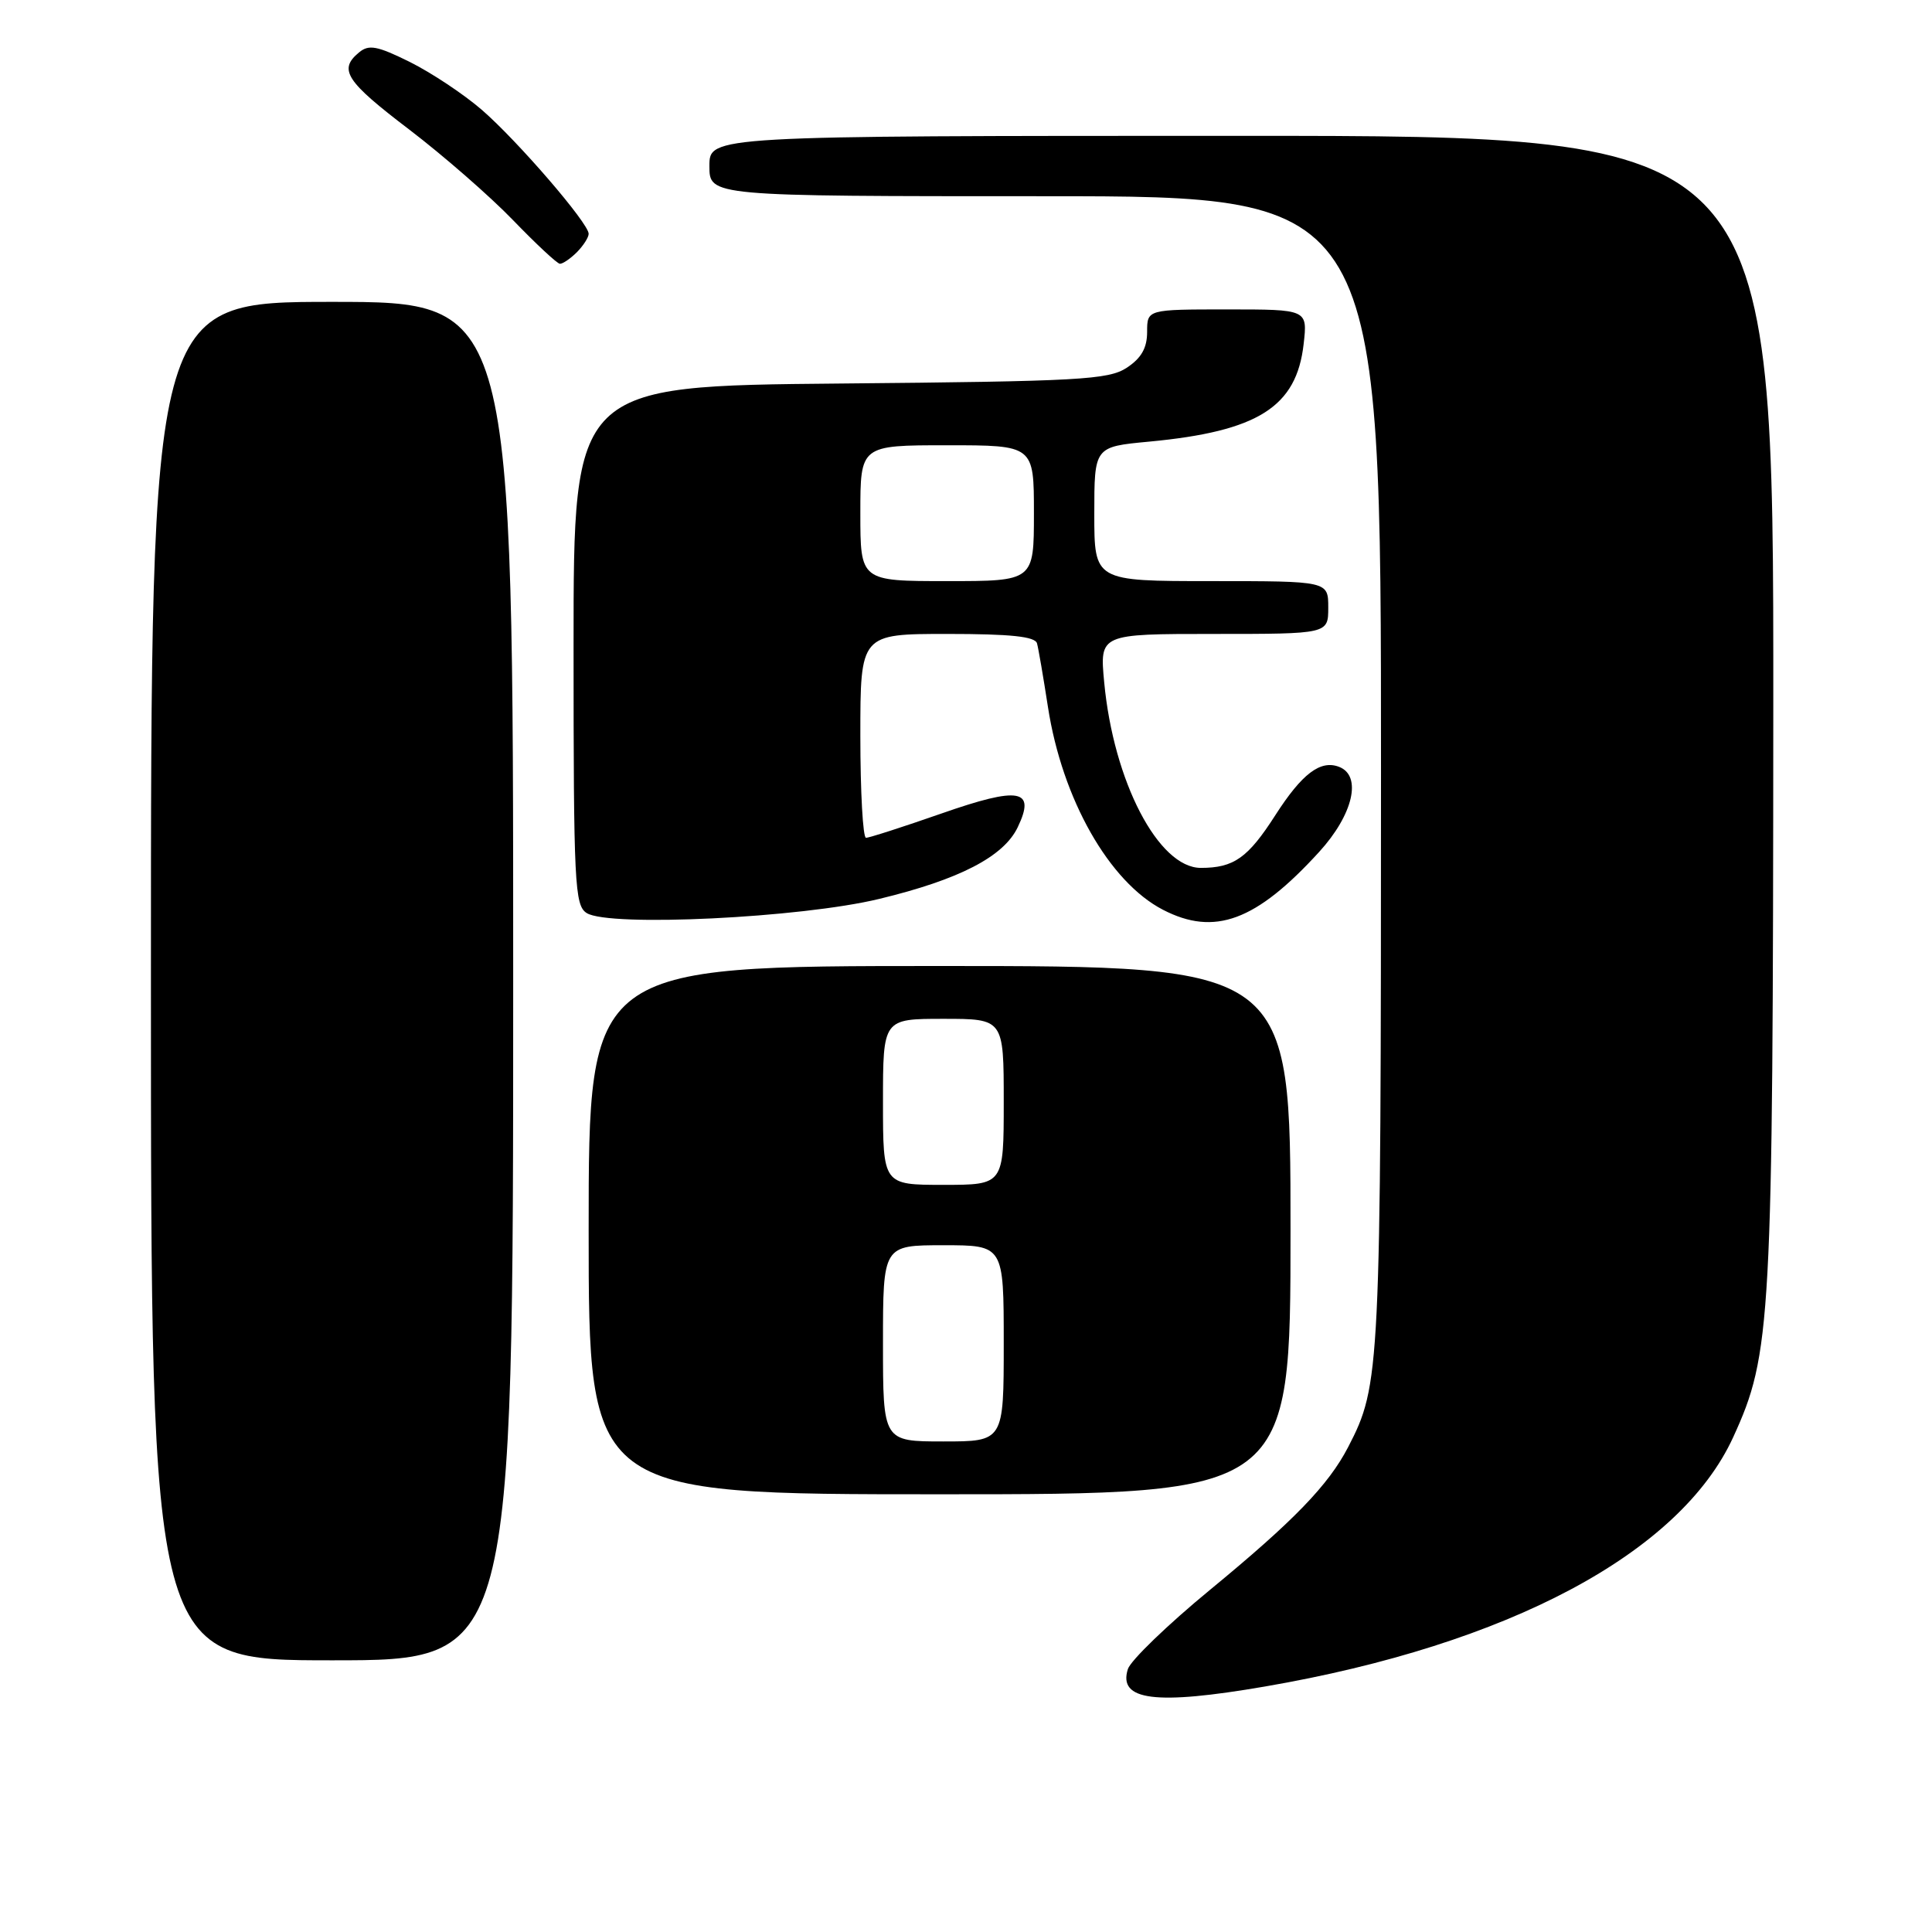 <?xml version="1.0" encoding="UTF-8" standalone="no"?>
<!DOCTYPE svg PUBLIC "-//W3C//DTD SVG 1.1//EN" "http://www.w3.org/Graphics/SVG/1.1/DTD/svg11.dtd" >
<svg xmlns="http://www.w3.org/2000/svg" xmlns:xlink="http://www.w3.org/1999/xlink" version="1.1" viewBox="0 0 256 256">
 <g >
 <path fill="currentColor"
d=" M 167.62 223.47 C 199.87 217.92 222.62 205.80 229.66 190.43 C 234.71 179.40 234.93 175.48 234.97 93.75 C 235.00 18.00 235.00 18.00 164.50 18.00 C 94.00 18.00 94.00 18.00 94.00 22.00 C 94.00 26.00 94.00 26.00 138.50 26.00 C 183.00 26.00 183.00 26.00 182.99 102.25 C 182.98 181.94 182.90 183.50 178.64 191.74 C 176.02 196.79 171.45 201.51 160.36 210.64 C 154.73 215.27 149.82 220.01 149.45 221.16 C 148.12 225.34 153.09 225.97 167.62 223.47 Z  M 68.00 130.00 C 68.00 40.00 68.00 40.00 44.00 40.00 C 20.00 40.00 20.00 40.00 20.00 130.00 C 20.00 220.00 20.00 220.00 44.00 220.00 C 68.00 220.00 68.00 220.00 68.00 130.00 Z  M 171.00 163.00 C 171.00 128.00 171.00 128.00 124.50 128.00 C 78.00 128.00 78.00 128.00 78.00 163.00 C 78.00 198.00 78.00 198.00 124.50 198.00 C 171.00 198.00 171.00 198.00 171.00 163.00 Z  M 116.50 119.11 C 127.11 116.55 132.99 113.51 134.85 109.62 C 137.28 104.56 135.11 104.17 124.73 107.80 C 119.66 109.57 115.16 111.02 114.75 111.01 C 114.34 111.01 114.00 104.92 114.00 97.50 C 114.00 84.00 114.00 84.00 125.53 84.00 C 133.91 84.00 137.16 84.34 137.41 85.25 C 137.60 85.94 138.25 89.74 138.86 93.69 C 140.75 105.90 146.97 116.86 154.10 120.55 C 160.93 124.08 166.43 122.05 174.79 112.89 C 179.30 107.95 180.51 102.79 177.43 101.61 C 174.96 100.66 172.52 102.52 169.00 108.00 C 165.36 113.68 163.49 115.00 159.12 115.00 C 153.50 115.00 147.54 103.54 146.31 90.39 C 145.71 84.00 145.71 84.00 160.86 84.00 C 176.00 84.00 176.00 84.00 176.00 80.50 C 176.00 77.00 176.00 77.00 160.50 77.00 C 145.00 77.00 145.00 77.00 145.00 68.10 C 145.00 59.20 145.00 59.20 152.25 58.52 C 166.70 57.16 171.80 53.93 172.74 45.58 C 173.26 41.00 173.26 41.00 162.63 41.00 C 152.00 41.00 152.00 41.00 152.00 43.98 C 152.00 46.11 151.23 47.46 149.30 48.73 C 146.86 50.32 143.07 50.53 111.30 50.82 C 76.00 51.14 76.00 51.14 76.00 85.52 C 76.00 117.18 76.14 119.99 77.75 120.99 C 80.75 122.85 106.11 121.63 116.50 119.11 Z  M 76.43 33.43 C 77.29 32.56 78.00 31.46 78.00 30.98 C 78.00 29.58 68.60 18.68 63.85 14.56 C 61.46 12.49 57.17 9.64 54.32 8.22 C 49.98 6.07 48.87 5.86 47.57 6.95 C 44.81 9.23 45.82 10.77 54.23 17.17 C 58.75 20.62 64.94 26.02 67.98 29.17 C 71.02 32.32 73.81 34.92 74.18 34.95 C 74.55 34.98 75.56 34.29 76.43 33.43 Z  M 117.00 178.00 C 117.00 165.00 117.00 165.00 125.00 165.00 C 133.00 165.00 133.00 165.00 133.00 178.00 C 133.00 191.00 133.00 191.00 125.00 191.00 C 117.00 191.00 117.00 191.00 117.00 178.00 Z  M 117.00 146.00 C 117.00 135.00 117.00 135.00 125.00 135.00 C 133.00 135.00 133.00 135.00 133.00 146.00 C 133.00 157.00 133.00 157.00 125.00 157.00 C 117.00 157.00 117.00 157.00 117.00 146.00 Z  M 114.00 68.00 C 114.00 59.00 114.00 59.00 125.50 59.00 C 137.00 59.00 137.00 59.00 137.00 68.00 C 137.00 77.00 137.00 77.00 125.50 77.00 C 114.00 77.00 114.00 77.00 114.00 68.00 Z "/>
</g>
</svg>